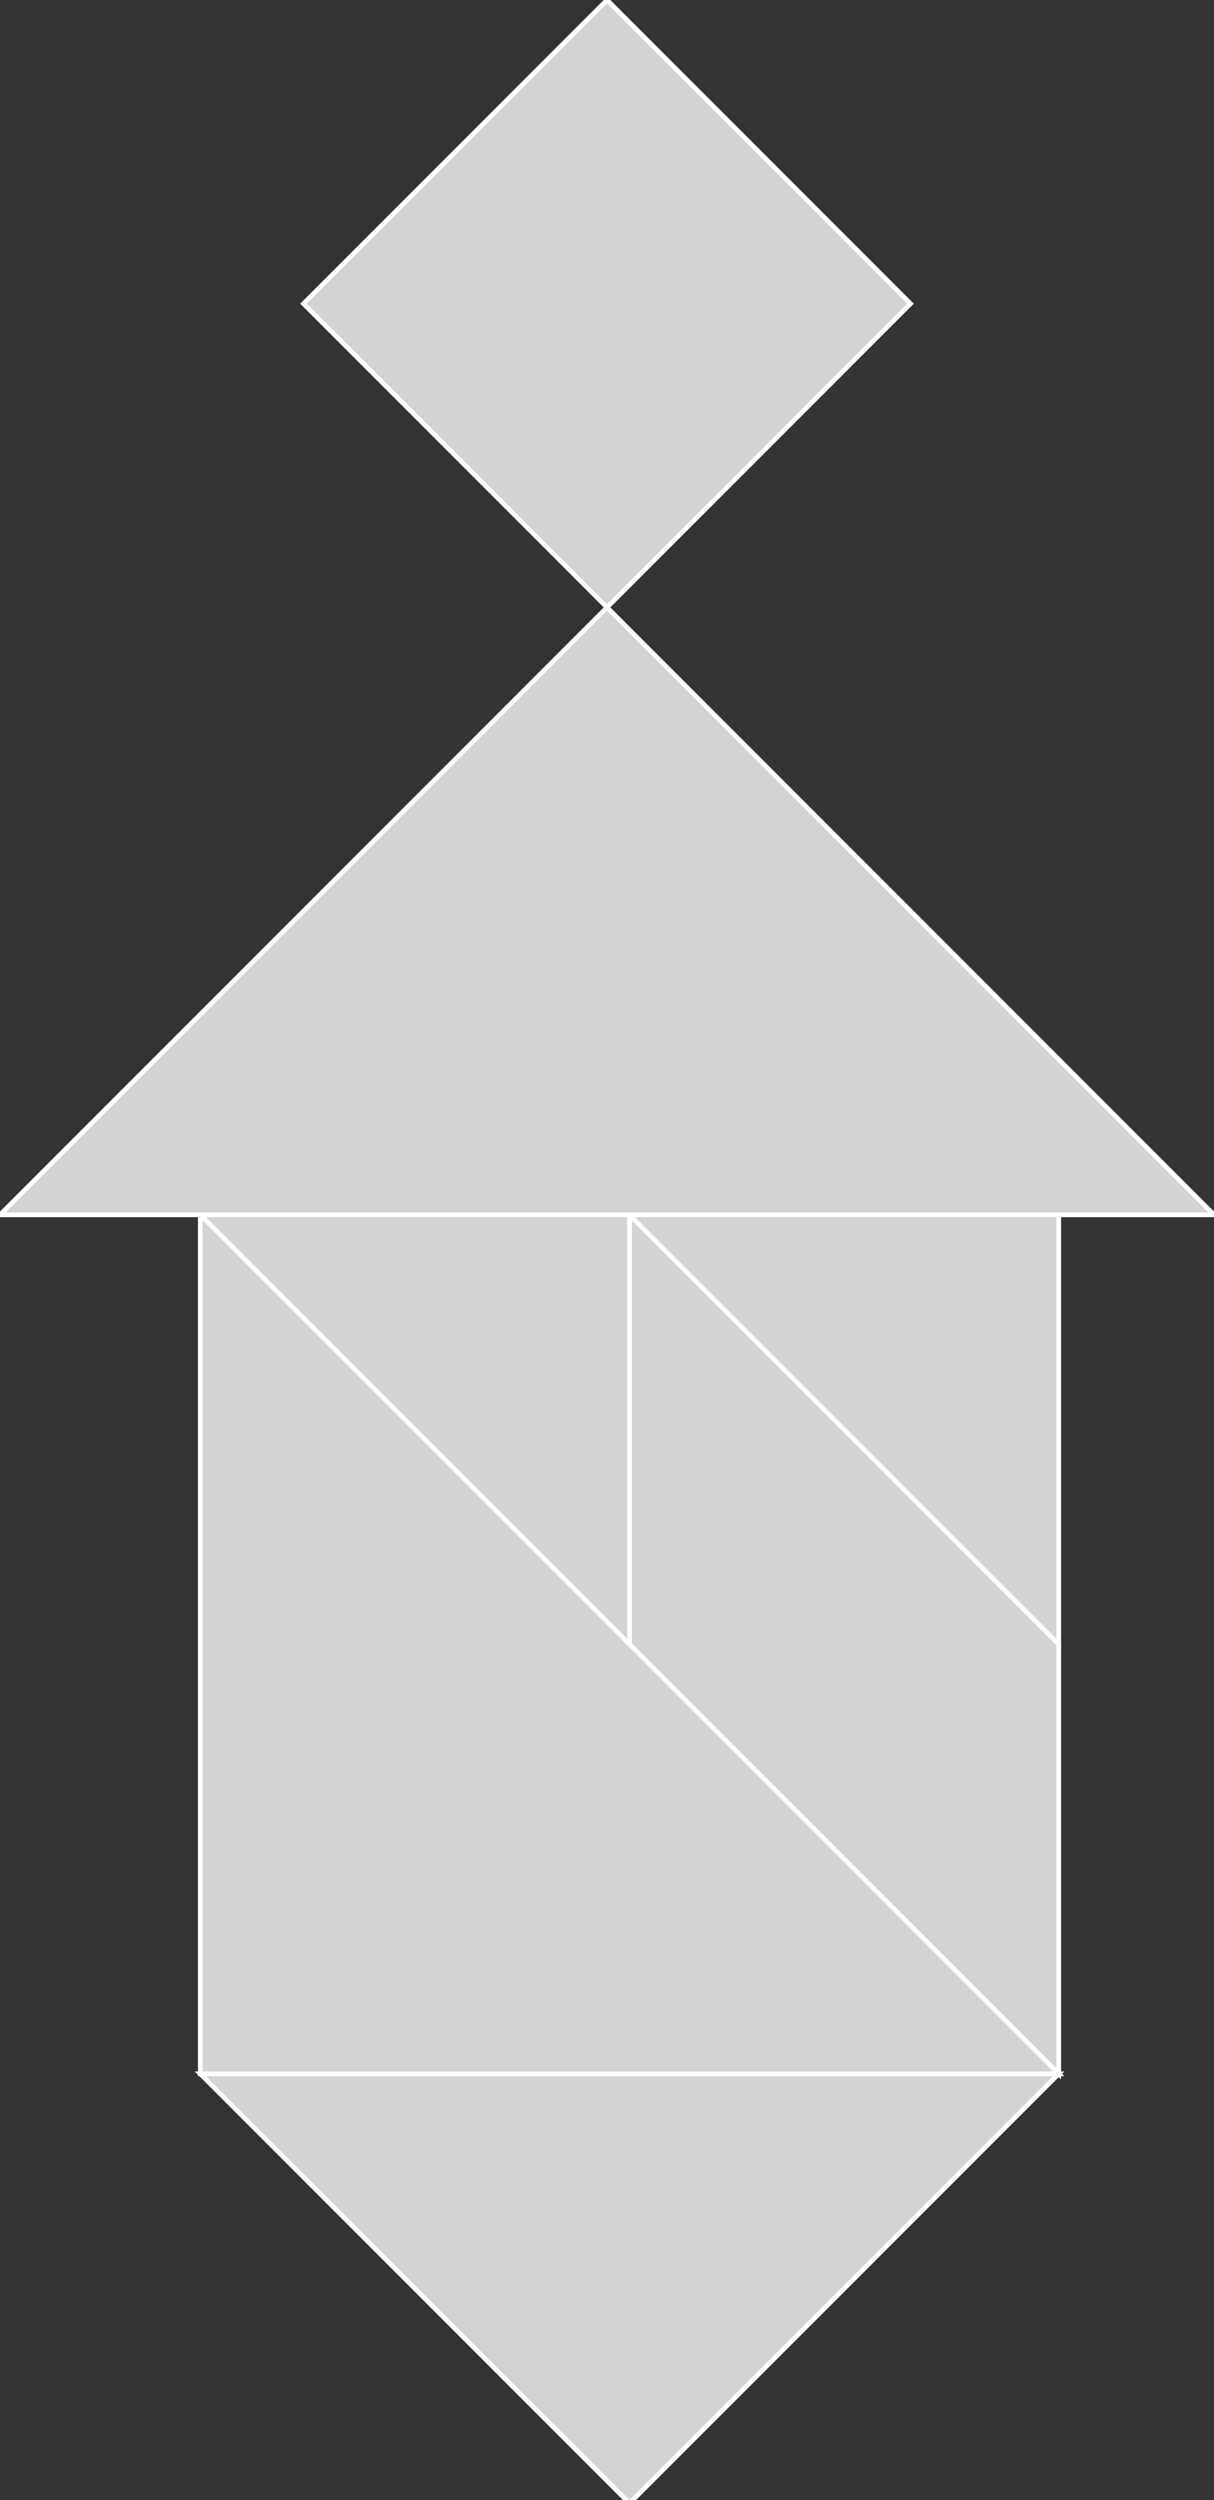 <?xml version="1.0" encoding="utf-8" ?>
<svg baseProfile="full" height="531" version="1.1" width="258" xmlns="http://www.w3.org/2000/svg" xmlns:ev="http://www.w3.org/2001/xml-events" xmlns:xlink="http://www.w3.org/1999/xlink"><rect width="100%" height="100%" fill="#333333" stroke="none"/><defs /><polygon fill="lightgray"  id="1" points="129.004,0.0 64.502,64.502 129.004,129.004 193.506,64.502" stroke = "white" strokewidth = "1" /><polygon fill="lightgray"  id="2" points="225.004,349.227 225.004,440.447 133.784,349.227 133.784,258.008" stroke = "white" strokewidth = "1" /><polygon fill="lightgray"  id="3" points="133.784,349.227 133.784,258.008 42.565,258.008" stroke = "white" strokewidth = "1" /><polygon fill="lightgray"  id="4" points="225.004,349.227 133.784,258.008 225.004,258.008" stroke = "white" strokewidth = "1" /><polygon fill="lightgray"  id="5" points="133.784,531.666 42.565,440.447 225.004,440.447" stroke = "white" strokewidth = "1" /><polygon fill="lightgray"  id="6" points="42.565,440.447 225.004,440.447 42.565,258.008" stroke = "white" strokewidth = "1" /><polygon fill="lightgray"  id="7" points="258.008,258.008 0.0,258.008 129.004,129.004" stroke = "white" strokewidth = "1" /></svg>